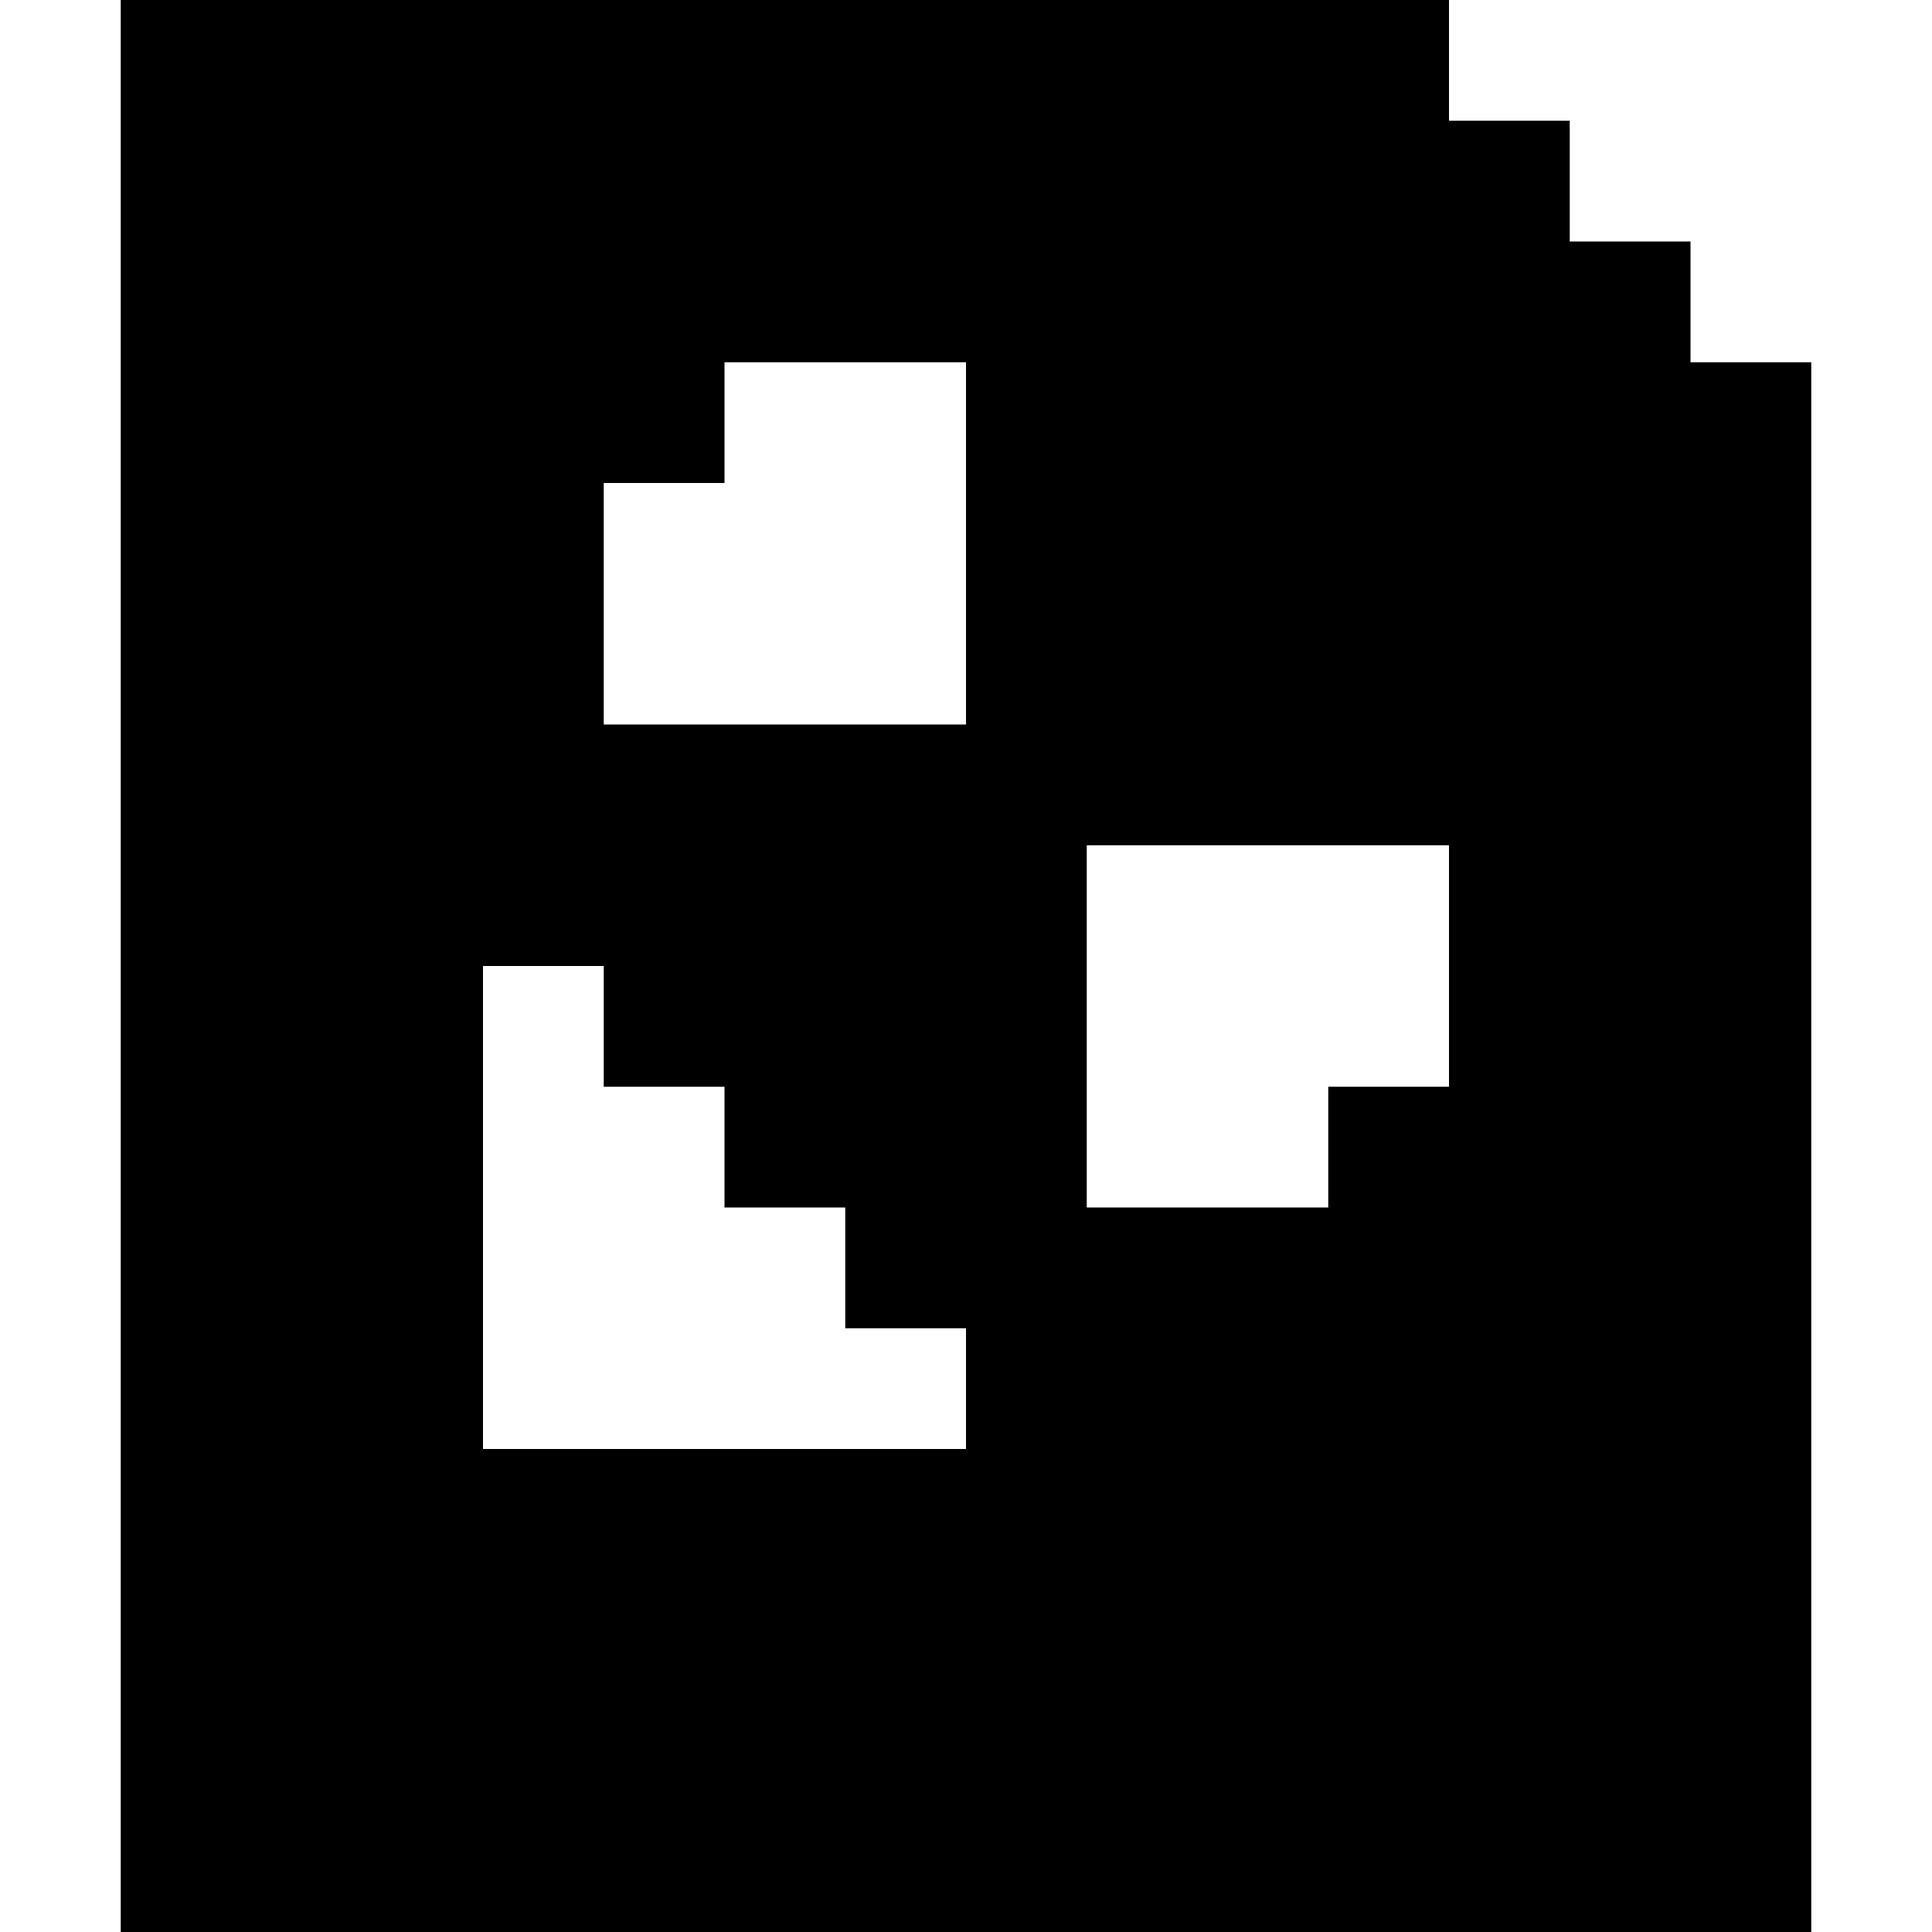 <?xml version="1.0" standalone="no"?>
<!DOCTYPE svg PUBLIC "-//W3C//DTD SVG 20010904//EN"
 "http://www.w3.org/TR/2001/REC-SVG-20010904/DTD/svg10.dtd">
<svg version="1.0" xmlns="http://www.w3.org/2000/svg"
 width="512pt" height="512pt" viewBox="0 0 512 512"
 preserveAspectRatio="xMidYMid meet">
<g transform="translate(0,512) scale(0.1,-0.1)"
fill="#000000" stroke="none">
<path d="M320 2560 l0 -2560 2240 0 2240 0 0 2080 0 2080 -160 0 -160 0 0 160
0 160 -160 0 -160 0 0 160 0 160 -160 0 -160 0 0 160 0 160 -1760 0 -1760 0 0
-2560z m2240 1120 l0 -480 -480 0 -480 0 0 320 0 320 160 0 160 0 0 160 0 160
320 0 320 0 0 -480z m1280 -1120 l0 -320 -160 0 -160 0 0 -160 0 -160 -320 0
-320 0 0 480 0 480 480 0 480 0 0 -320z m-2240 -160 l0 -160 160 0 160 0 0
-160 0 -160 160 0 160 0 0 -160 0 -160 160 0 160 0 0 -160 0 -160 -640 0 -640
0 0 640 0 640 160 0 160 0 0 -160z"/>
</g>
</svg>
